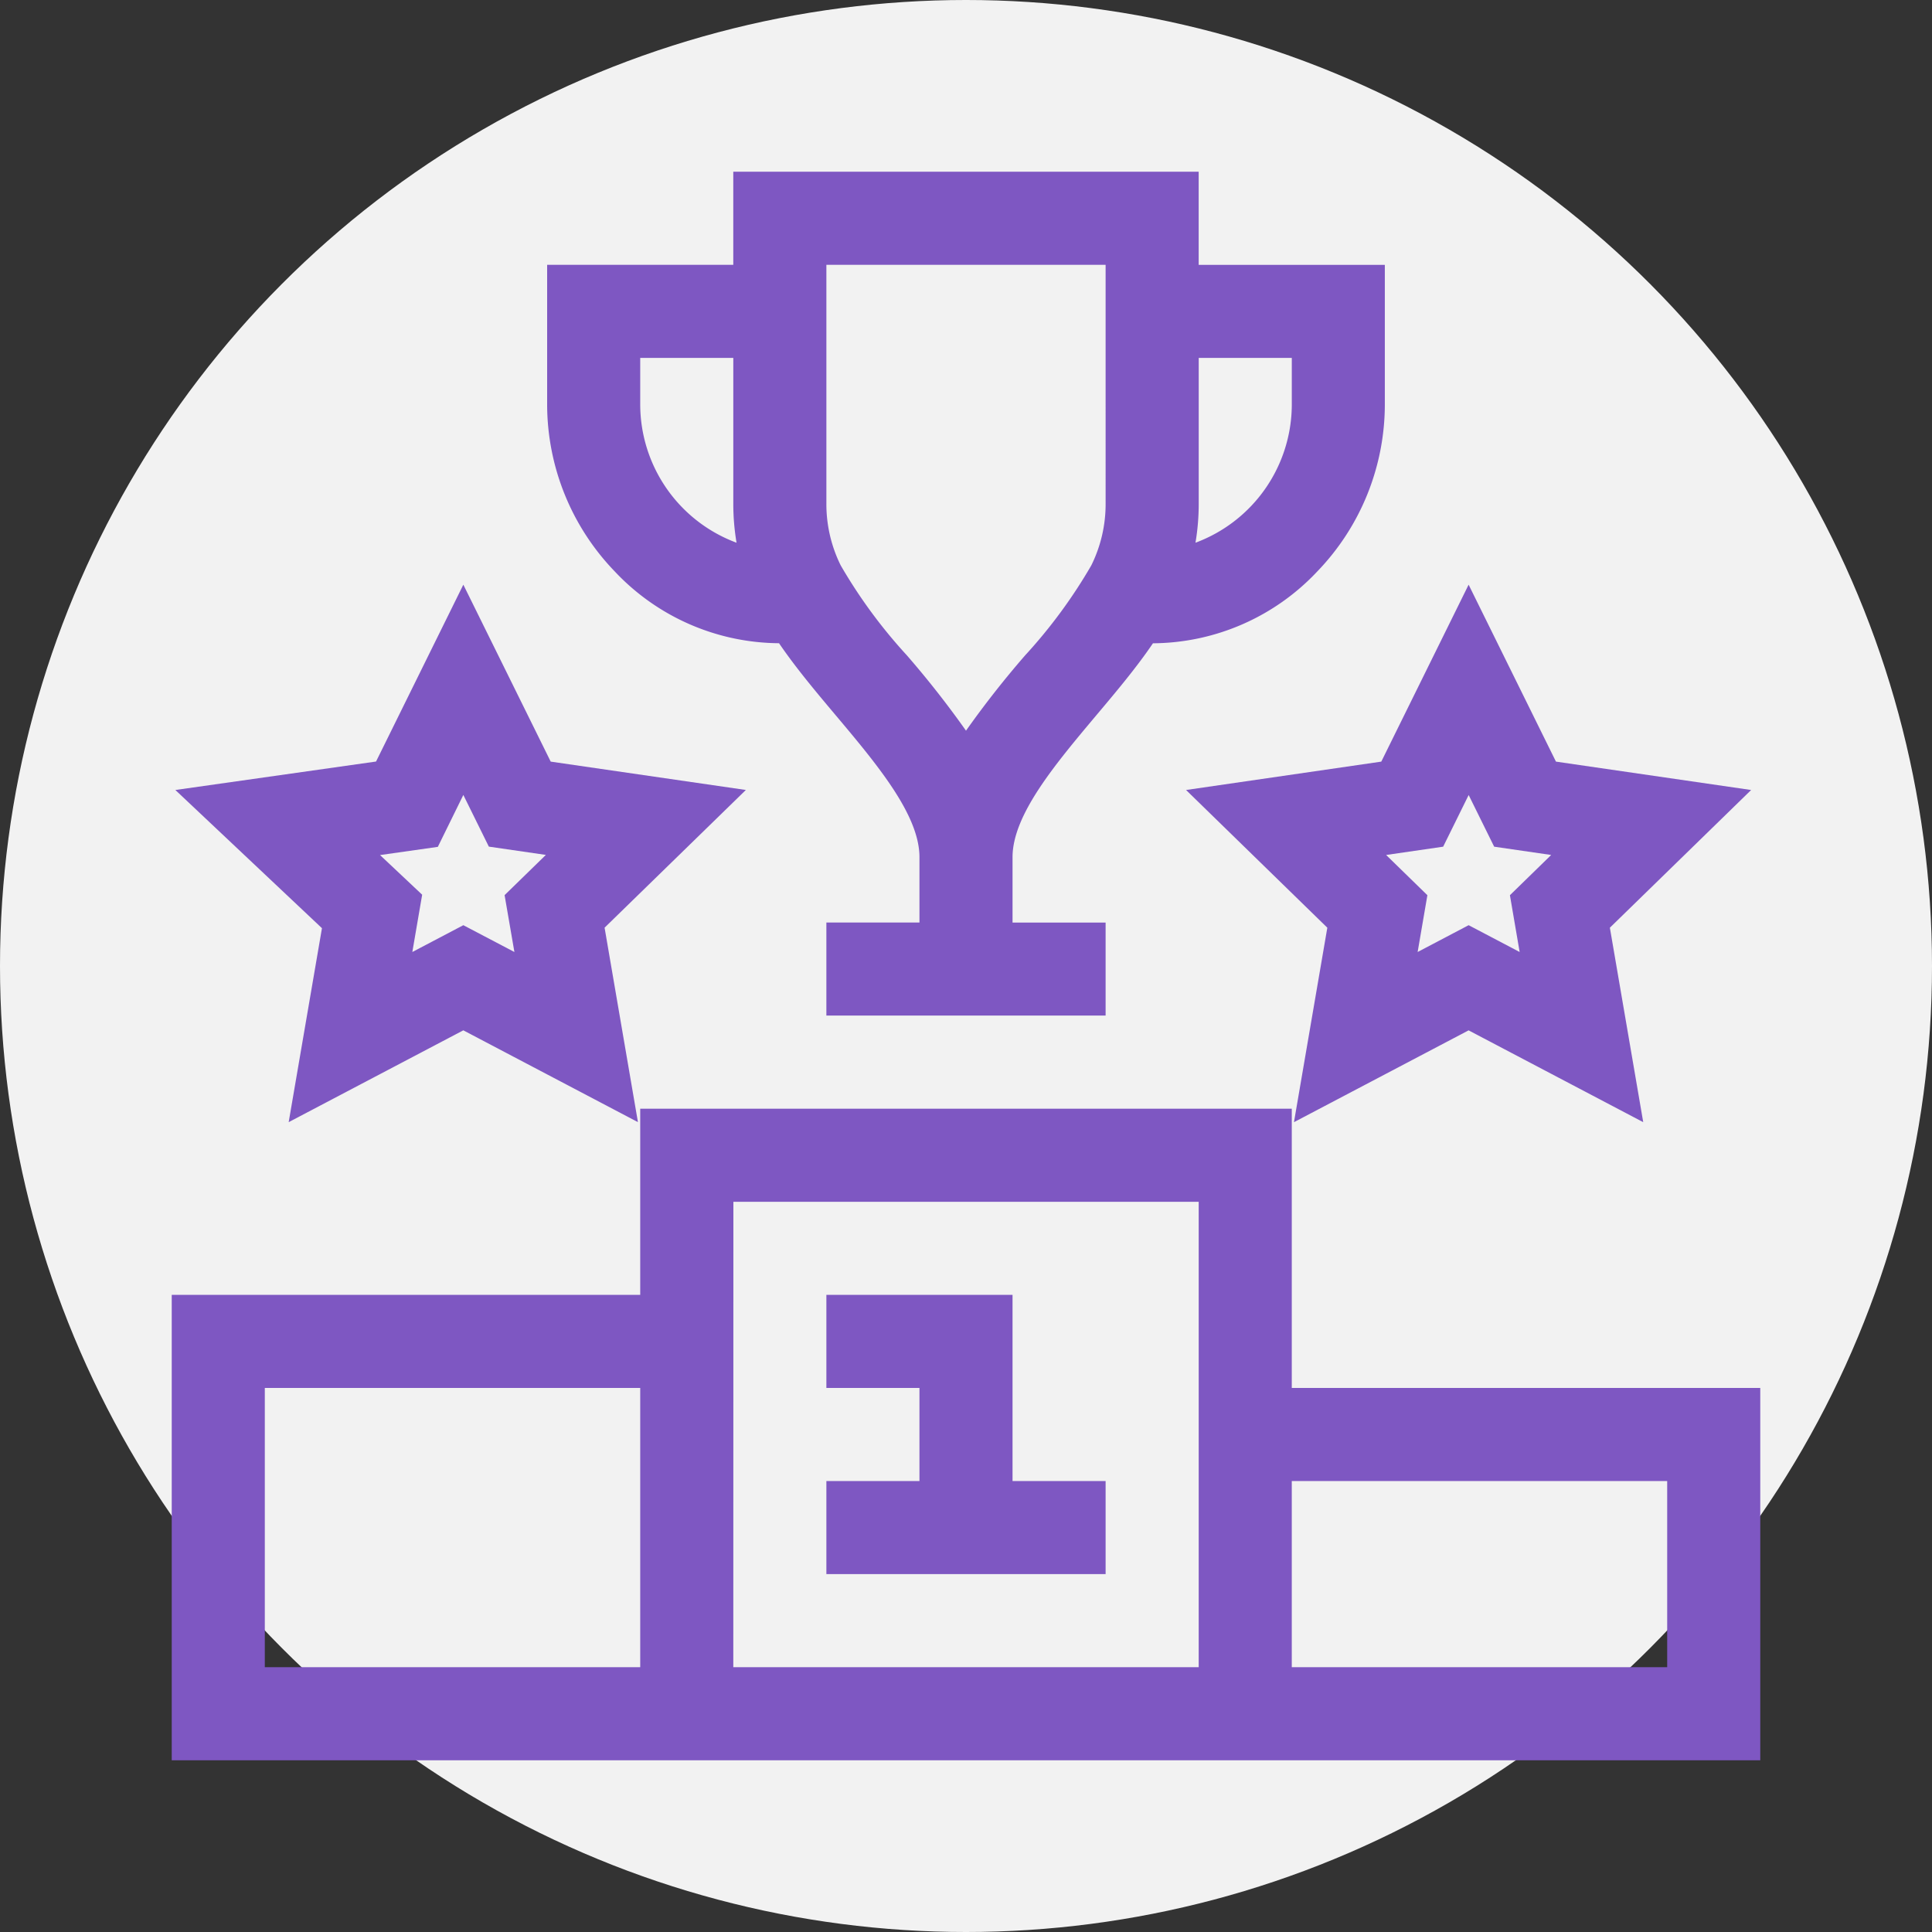 <svg xmlns="http://www.w3.org/2000/svg" width="90" height="90" viewBox="0 0 90 90">
  <rect x="0" y="0" width="90" height="90" fill="#333333" stroke="none"/>
  <g id="Group_1681" data-name="Group 1681" transform="translate(-544 -466)">
    <circle id="Ellipse_46" data-name="Ellipse 46" cx="45" cy="45" r="45" transform="translate(544 466)" fill="#f2f2f2"/>
    <g id="Group_609" data-name="Group 609" transform="translate(552 474)">
      <path id="Path_1323" data-name="Path 1323" d="M344.16,141.347l-4.068-8.242-4.068,8.242-9.095,1.322,6.581,6.415-1.554,9.059,8.135-4.277,8.135,4.277-1.554-9.059,6.581-6.415Zm-1.691,8.869-2.376-1.249-2.376,1.249.454-2.646-1.922-1.874,2.657-.386,1.188-2.407,1.188,2.407,2.656.386-1.922,1.874Zm0,0" transform="translate(-279.678 -113.868)" fill="#7e57c2"/>
      <path id="Path_1324" data-name="Path 1324" d="M18.67,141.347,14.6,133.105l-4.066,8.238-9.349,1.326,6.829,6.438-1.55,9.035,8.135-4.277,8.135,4.277-1.554-9.059,6.581-6.415Zm-1.691,8.869L14.6,148.967l-2.376,1.249.458-2.669L10.72,145.7l2.692-.382L14.6,142.9l1.188,2.407,2.656.386-1.922,1.874Zm0,0" transform="translate(-1.016 -113.868)" fill="#7e57c2"/>
      <path id="Path_1325" data-name="Path 1325" d="M219.672,362H211v4.336h4.336v4.336H211v4.336h13.008v-4.336h-4.336Zm0,0" transform="translate(-180.504 -309.68)" fill="#7e57c2"/>
      <path id="Path_1326" data-name="Path 1326" d="M74,332.352V315.008H52.176V302H21.824v8.672H0v21.68Zm-4.336-13.008v8.672H52.176v-8.672Zm-43.5-13.008H47.84v21.68H26.16ZM4.336,328.016V315.008H21.824v13.008Zm0,0" transform="translate(0 -258.352)" fill="#7e57c2"/>
      <path id="Path_1327" data-name="Path 1327" d="M146.589,25.313c.917-1.09,1.854-2.2,2.632-3.346a10.593,10.593,0,0,0,7.661-3.353,11.216,11.216,0,0,0,3.141-7.775v-6.5h-8.672V0h-21.68V4.336H121v6.5a11.216,11.216,0,0,0,3.141,7.775,10.593,10.593,0,0,0,7.661,3.353c.778,1.141,1.715,2.256,2.632,3.346,1.922,2.285,3.91,4.647,3.91,6.619v3.045h-4.336v4.336h13.008V34.977H142.68V31.932C142.68,29.96,144.668,27.6,146.589,25.313Zm9.1-16.641V10.84a6.879,6.879,0,0,1-4.487,6.442,10.9,10.9,0,0,0,.151-1.817V8.672ZM125.336,10.84V8.672h4.336v6.793a10.9,10.9,0,0,0,.151,1.817A6.879,6.879,0,0,1,125.336,10.84Zm12.416,11.682a23.829,23.829,0,0,1-3.077-4.185,6.433,6.433,0,0,1-.667-2.873V4.336h13.008V15.465a6.433,6.433,0,0,1-.667,2.873,23.829,23.829,0,0,1-3.077,4.185,44.443,44.443,0,0,0-2.76,3.515A44.443,44.443,0,0,0,137.752,22.522Zm0,0" transform="translate(-103.512)" fill="#7e57c2"/>
    </g>
  </g>
</svg>

